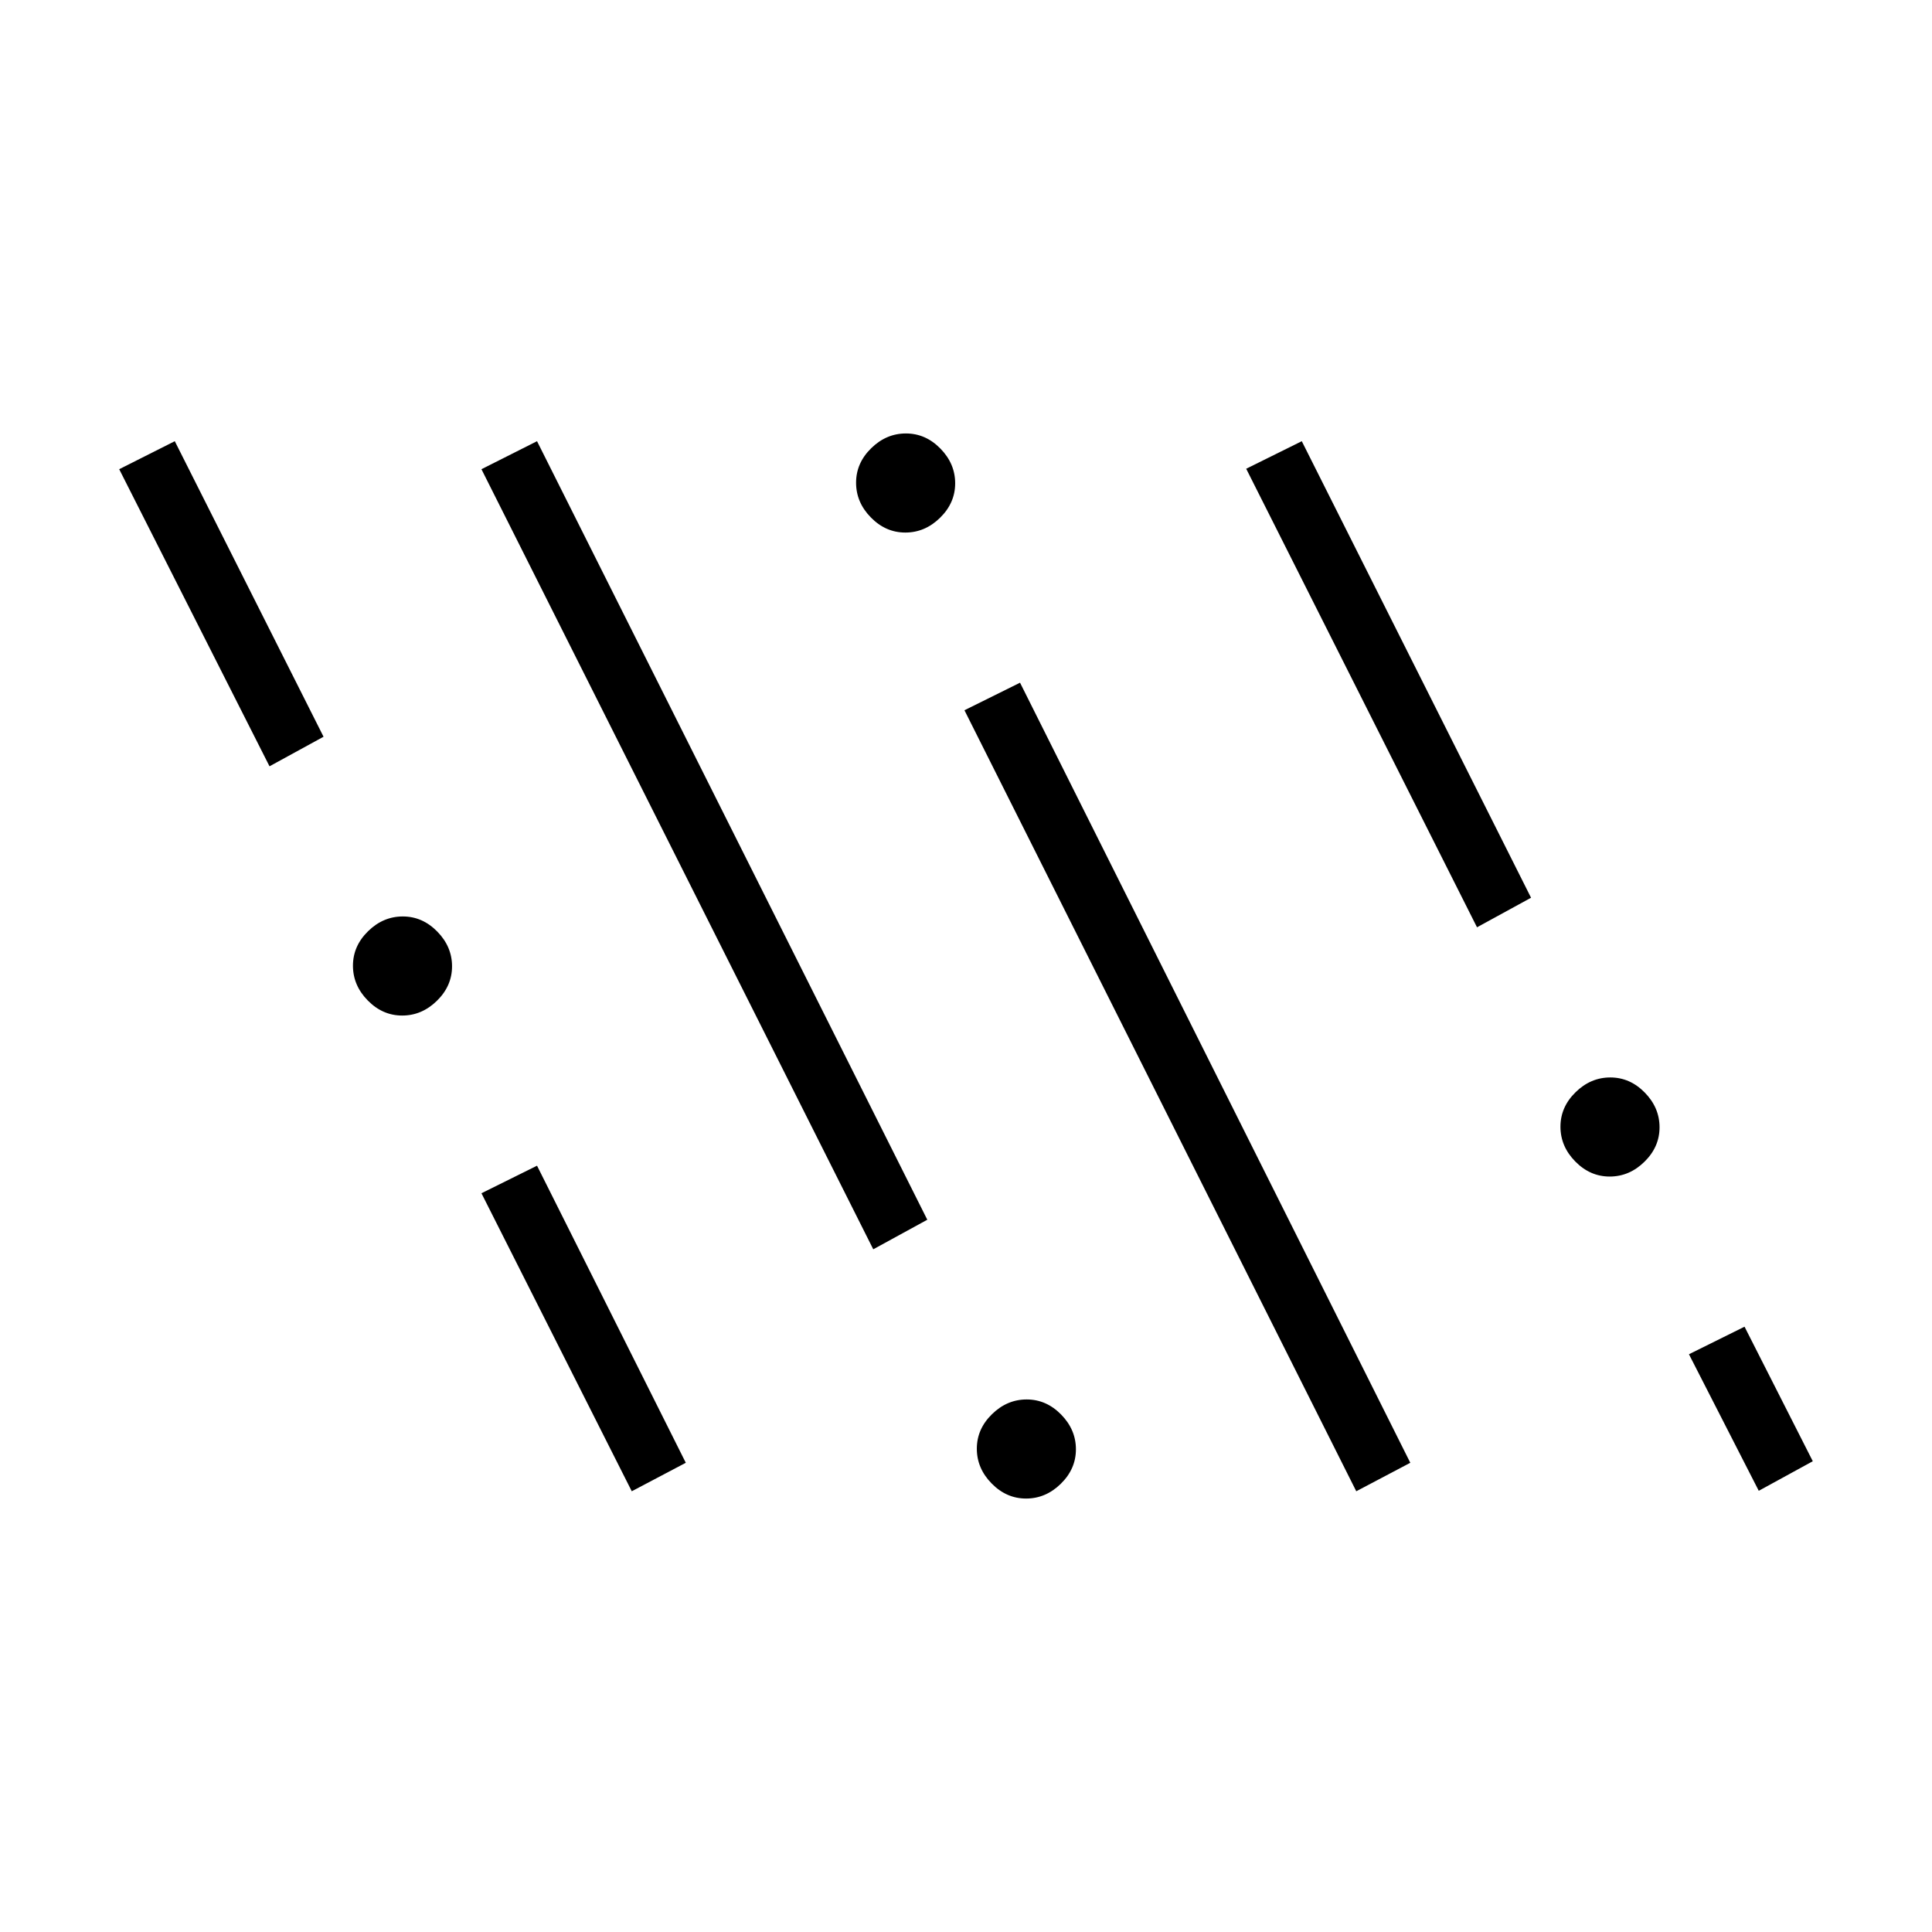 <svg xmlns="http://www.w3.org/2000/svg" height="48" viewBox="0 -960 960 960" width="48"><path d="m313.92-219-74.69-148.08 27.62-13.69 73.92 147.62L313.92-219Zm360 0L479.23-607.08l27.62-13.69 193.92 387.62L673.92-219Zm-164.07 3.62q-9.77 0-17.12-7.5-7.35-7.49-7.35-17.27 0-9.77 7.5-17.12 7.49-7.35 17.27-7.35 9.77 0 17.12 7.5 7.35 7.49 7.35 17.27 0 9.77-7.5 17.12-7.49 7.35-17.27 7.35Zm364.07-3.85-34.69-67.85 27.62-13.69 33.92 66.85-26.85 14.69Zm-440-120L239.23-726.85l27.62-13.92 193.92 386.85-26.85 14.69Zm365.93-36.15q-9.77 0-17.12-7.5-7.35-7.49-7.35-17.27 0-9.77 7.5-17.12 7.49-7.35 17.27-7.35 9.77 0 17.12 7.5 7.35 7.49 7.35 17.27 0 9.77-7.5 17.12-7.49 7.35-17.27 7.35Zm-600-80q-9.77 0-17.12-7.5-7.35-7.49-7.35-17.27 0-9.77 7.5-17.12 7.49-7.35 17.27-7.35 9.77 0 17.12 7.5 7.35 7.49 7.35 17.27 0 9.77-7.5 17.12-7.49 7.35-17.27 7.35Zm534.07-43.85L619.23-727.08l27.62-13.69 113.92 226.85-26.85 14.69Zm-600-80L59.23-726.85l27.62-13.92 73.92 146.85-26.85 14.69Zm315.93-116.15q-9.77 0-17.12-7.5-7.35-7.49-7.35-17.27 0-9.77 7.5-17.12 7.49-7.35 17.27-7.35 9.77 0 17.12 7.5 7.35 7.49 7.35 17.27 0 9.77-7.5 17.12-7.49 7.35-17.27 7.35Z"/></svg>